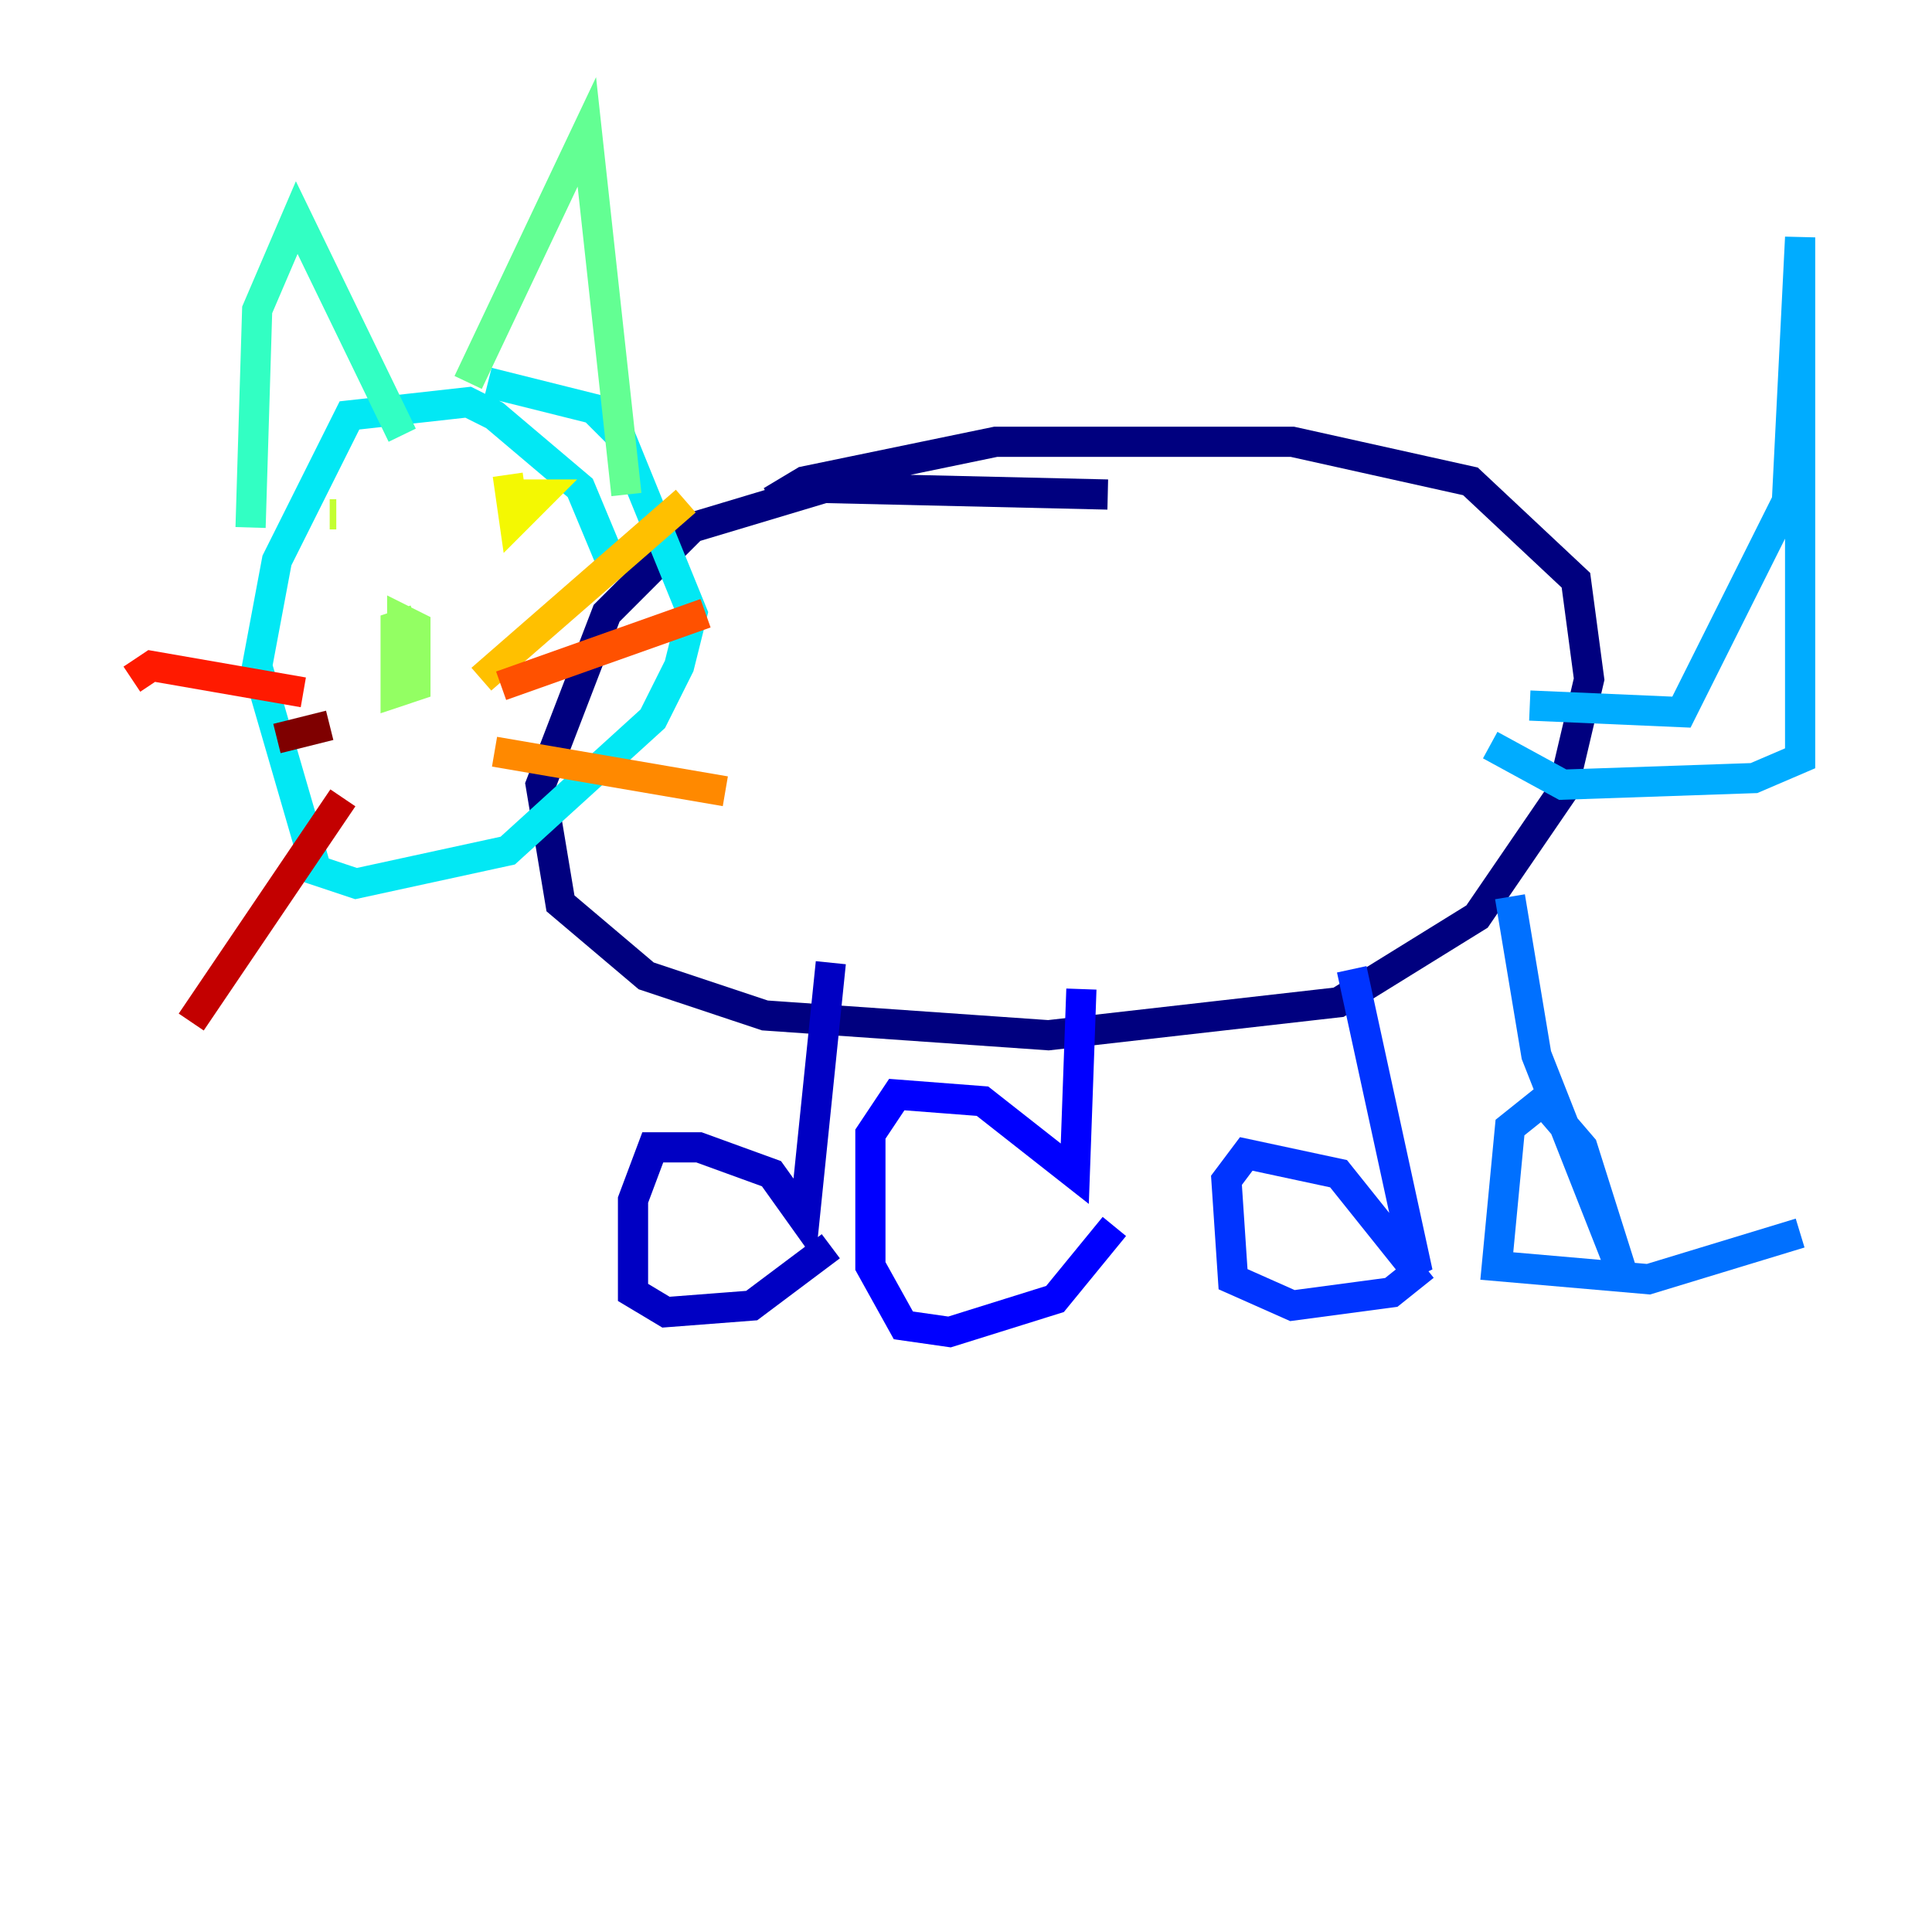 <?xml version="1.0" encoding="utf-8" ?>
<svg baseProfile="tiny" height="128" version="1.2" viewBox="0,0,128,128" width="128" xmlns="http://www.w3.org/2000/svg" xmlns:ev="http://www.w3.org/2001/xml-events" xmlns:xlink="http://www.w3.org/1999/xlink"><defs /><polyline fill="none" points="73.392,32.764 54.608,32.328 45.87,34.949 40.191,40.628 35.822,51.986 37.133,59.85 42.812,64.655 50.676,67.276 69.461,68.587 88.683,66.403 97.857,60.724 103.536,52.423 105.283,44.997 104.41,38.444 97.42,31.891 85.625,29.27 65.966,29.27 53.297,31.891 51.113,33.201" stroke="#00007f" stroke-width="2" /><polyline fill="none" points="55.044,63.782 53.297,80.819 51.113,77.761 46.307,76.014 43.249,76.014 41.939,79.508 41.939,85.625 44.123,86.935 49.802,86.498 55.044,82.567" stroke="#0000c3" stroke-width="2" /><polyline fill="none" points="71.645,65.529 71.208,77.761 65.092,72.956 59.413,72.519 57.666,75.14 57.666,83.877 59.85,87.809 62.908,88.246 69.898,86.061 73.829,81.256" stroke="#0000ff" stroke-width="2" /><polyline fill="none" points="89.556,64.218 93.925,84.314 88.683,77.761 82.567,76.451 81.256,78.198 81.693,84.751 85.625,86.498 92.177,85.625 94.362,83.877" stroke="#0034ff" stroke-width="2" /><polyline fill="none" points="100.041,59.413 101.788,69.898 107.468,84.314 104.846,76.014 102.225,72.956 100.041,74.703 99.167,83.877 109.215,84.751 119.263,81.693" stroke="#0070ff" stroke-width="2" /><polyline fill="none" points="101.352,46.744 111.399,47.181 118.389,33.201 119.263,15.727 119.263,50.239 116.205,51.55 103.536,51.986 98.73,49.365" stroke="#00acff" stroke-width="2" /><polyline fill="none" points="40.628,37.57 38.444,32.328 32.764,27.522 31.017,26.648 23.154,27.522 18.348,37.133 17.038,44.123 20.969,57.666 23.59,58.539 33.638,56.355 43.249,47.618 44.997,44.123 45.87,40.628 41.065,28.833 39.317,27.085 32.328,25.338" stroke="#02e8f4" stroke-width="2" /><polyline fill="none" points="16.601,34.949 17.038,20.532 19.659,14.416 26.648,28.833" stroke="#32ffc3" stroke-width="2" /><polyline fill="none" points="31.017,25.338 38.88,8.737 41.502,32.764" stroke="#63ff93" stroke-width="2" /><polyline fill="none" points="27.522,41.065 26.212,41.502 26.212,45.87 27.522,45.433 27.522,41.502 26.648,41.065 26.648,43.249" stroke="#93ff63" stroke-width="2" /><polyline fill="none" points="22.28,34.075 21.843,34.075" stroke="#c3ff32" stroke-width="2" /><polyline fill="none" points="33.638,31.454 34.075,34.512 35.822,32.764 34.512,32.764 34.512,34.075" stroke="#f4f802" stroke-width="2" /><polyline fill="none" points="31.891,44.997 45.433,33.201" stroke="#ffc000" stroke-width="2" /><polyline fill="none" points="32.764,49.802 48.055,52.423" stroke="#ff8900" stroke-width="2" /><polyline fill="none" points="33.201,45.433 46.744,40.628" stroke="#ff5100" stroke-width="2" /><polyline fill="none" points="20.096,45.87 10.048,44.123 8.737,44.997" stroke="#ff1a00" stroke-width="2" /><polyline fill="none" points="22.717,52.86 12.669,67.713" stroke="#c30000" stroke-width="2" /><polyline fill="none" points="21.843,48.055 18.348,48.928" stroke="#7f0000" stroke-width="2" /></svg>